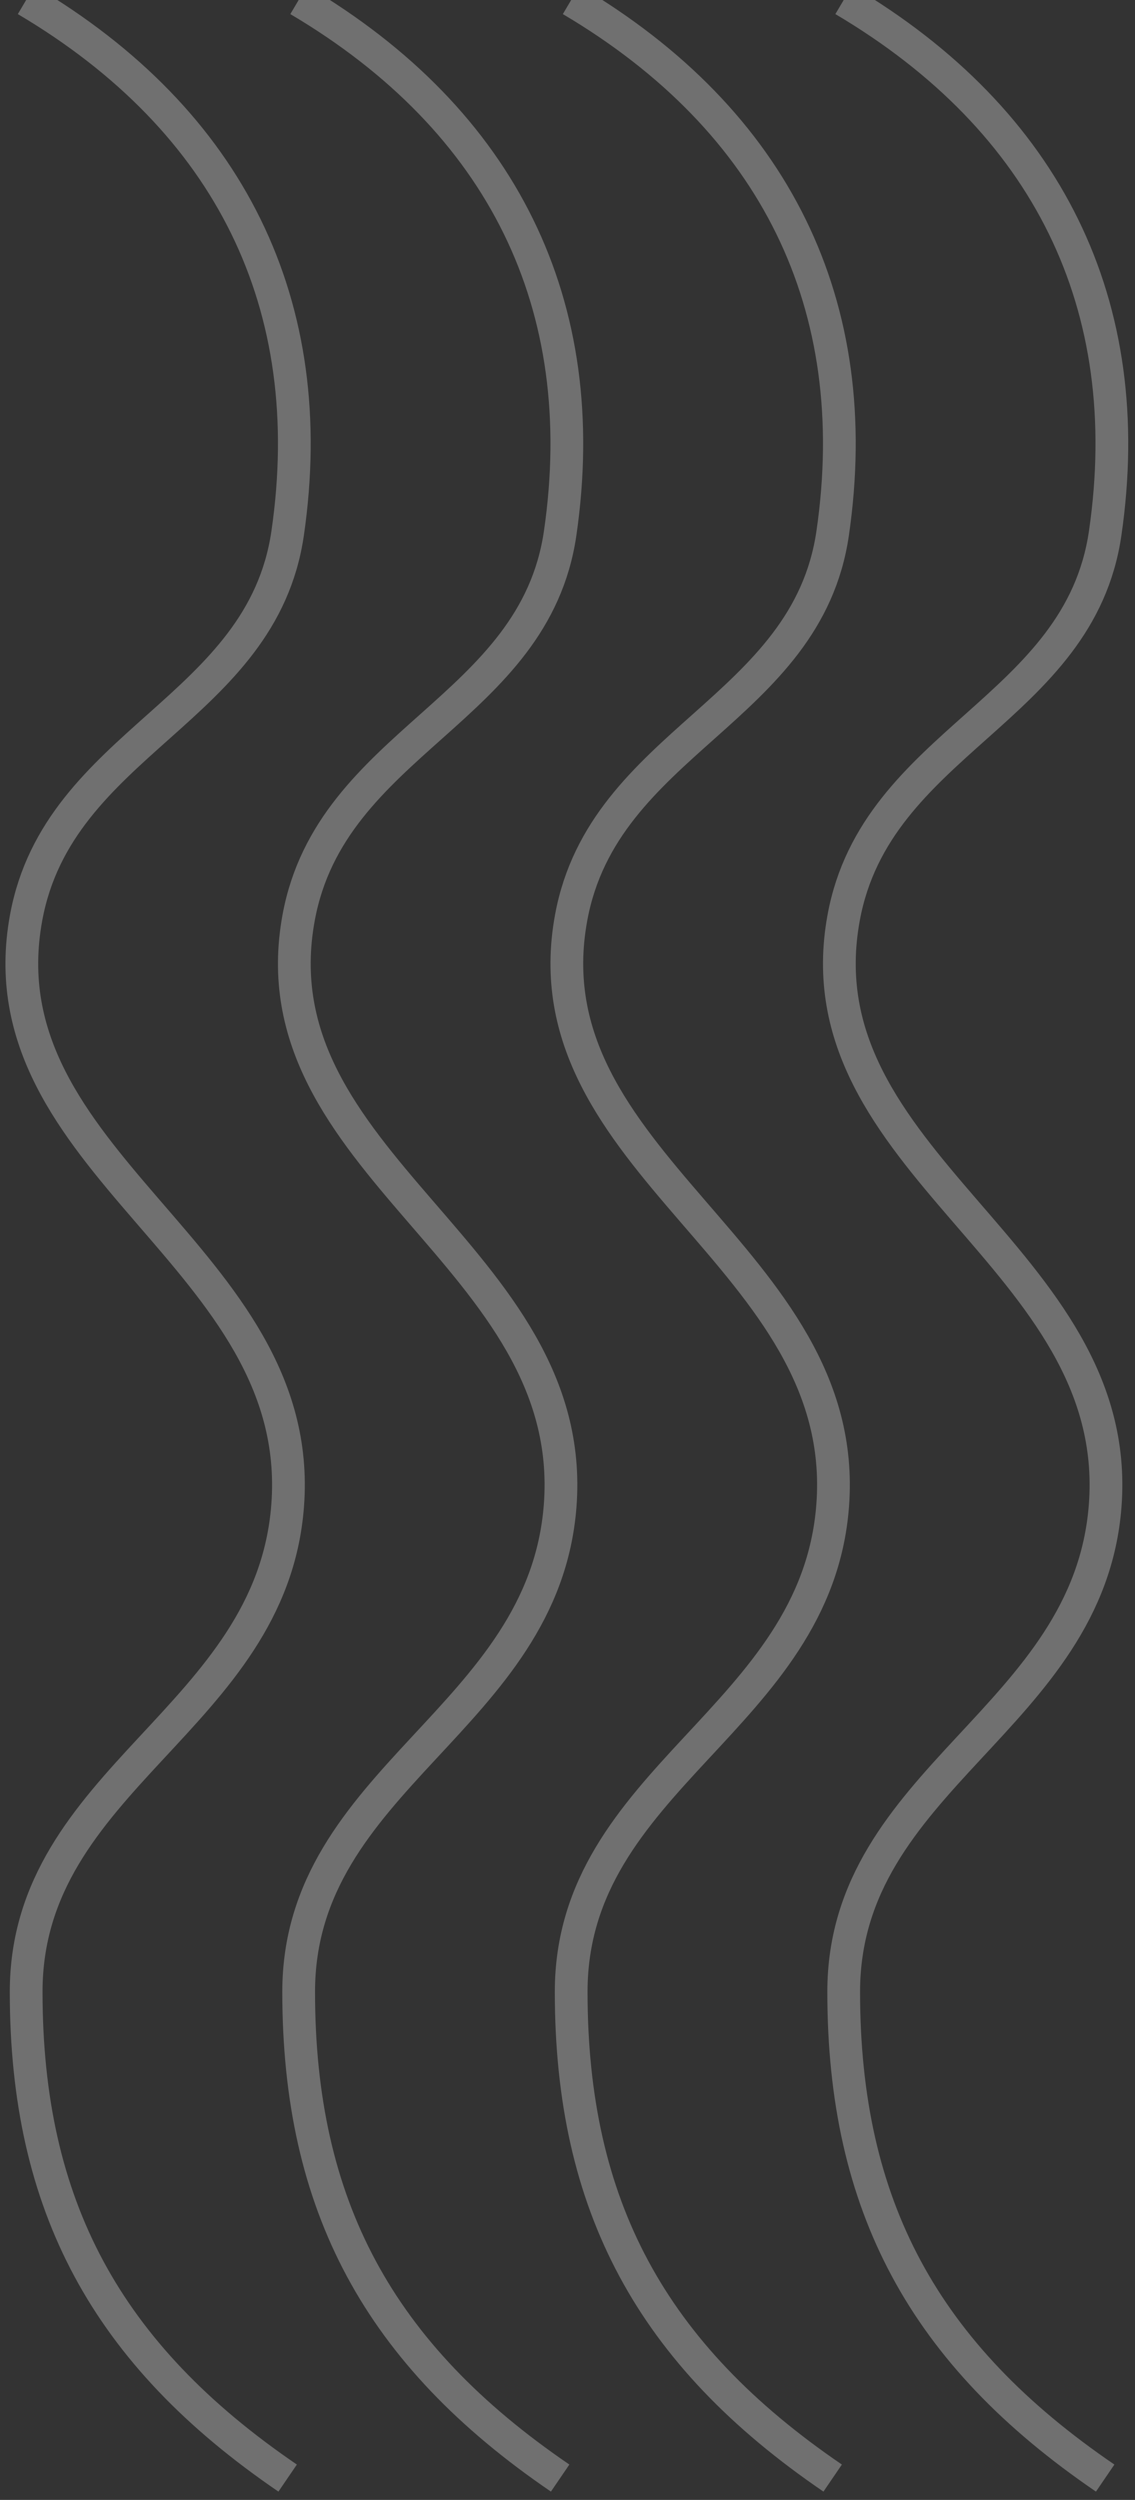 <svg width="104" height="229" viewBox="0 0 104 229" fill="none" xmlns="http://www.w3.org/2000/svg">
<rect x="0" y="0" width="104" height="229" fill="#333333" stroke="none"/>
<g opacity="0.3">
<path d="M2.397 0C21.103 11.063 29.395 27.967 26.357 48.848C23.991 65.108 5.381 67.881 2.397 84.047C-1.759 106.572 28.1 115.11 26.357 137.924C24.865 157.445 2.397 162.889 2.397 182.462C2.397 202.035 9.728 215.661 26.357 227" stroke="white" stroke-width="3"/>
<path d="M27.367 0C46.073 11.063 54.364 27.967 51.327 48.848C48.961 65.108 30.351 67.881 27.367 84.047C23.21 106.572 53.07 115.11 51.327 137.924C49.835 157.445 27.367 162.889 27.367 182.462C27.367 202.035 34.698 215.661 51.327 227" stroke="white" stroke-width="3"/>
<path d="M52.337 0C71.043 11.063 79.335 27.967 76.297 48.848C73.931 65.108 55.321 67.881 52.337 84.047C48.181 106.572 78.04 115.11 76.297 137.924C74.805 157.445 52.337 162.889 52.337 182.462C52.337 202.035 59.668 215.661 76.297 227" stroke="white" stroke-width="3"/>
<path d="M77.308 0C96.013 11.063 104.305 27.967 101.267 48.848C98.901 65.108 80.291 67.881 77.308 84.047C73.151 106.572 103.01 115.11 101.267 137.924C99.775 157.445 77.308 162.889 77.308 182.462C77.308 202.035 84.638 215.661 101.267 227" stroke="white" stroke-width="3"/>
</g>
</svg>
